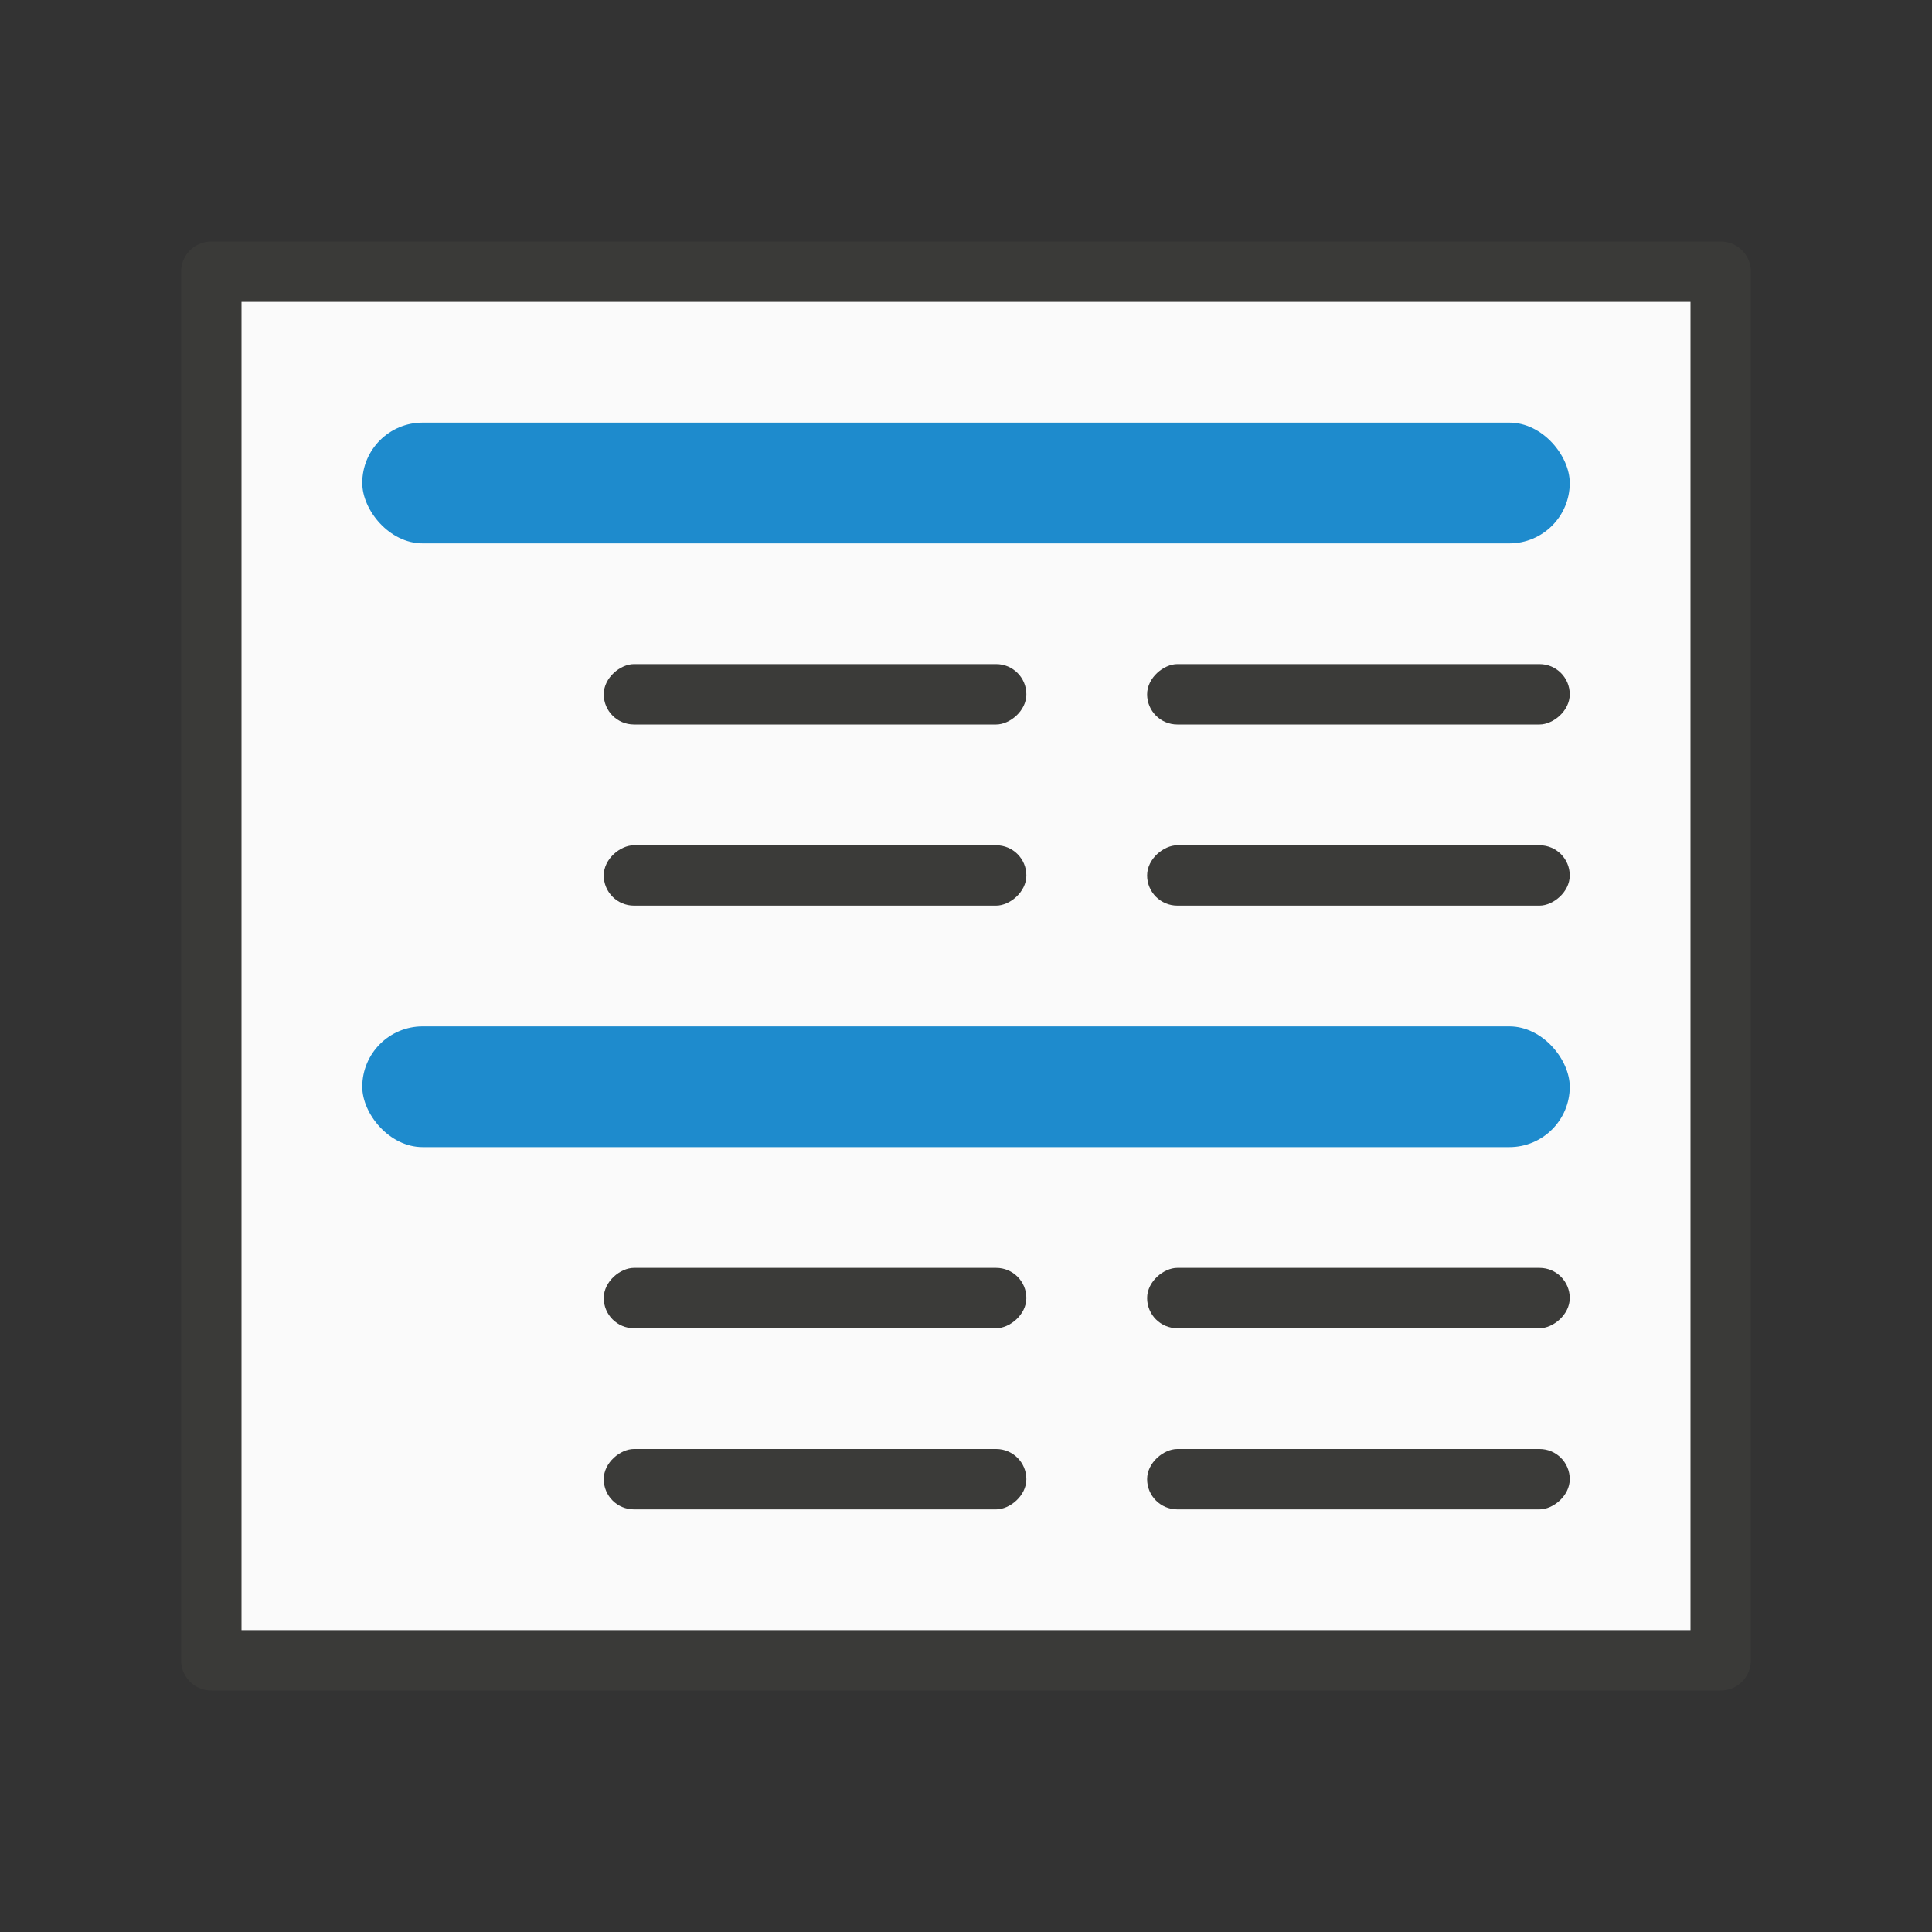 <svg viewBox="0 0 32 32" xmlns="http://www.w3.org/2000/svg"><rect x="0" y="0" width="32" height="32" fill="#333333" stroke="none"/><g transform="matrix(0 1 -1 0 32 0)"><path d="m4.5 28.5v-25h23v25z" fill="#fafafa" fill-rule="evenodd" stroke="#3a3a38" stroke-linecap="round" stroke-linejoin="round"/><rect fill="#3a3a38" height="7" opacity=".99" ry=".5" width="1" x="11" y="6"/><rect fill="#3a3a38" height="7" opacity=".99" ry=".5" width="1" x="14" y="6"/><rect fill="#1e8bcd" height="2" ry="1" transform="rotate(-90)" width="20" x="-26" y="7"/><rect fill="#3a3a38" height="7" opacity=".99" ry=".5" width="1" x="21" y="6"/><rect fill="#3a3a38" height="7" opacity=".99" ry=".5" width="1" x="24" y="6"/><rect fill="#1e8bcd" height="2" ry="1" transform="rotate(-90)" width="20" x="-26" y="17"/><g fill="#3a3a38"><rect height="7" opacity=".99" ry=".5" width="1" x="11" y="15"/><rect height="7" opacity=".99" ry=".5" width="1" x="14" y="15"/><rect height="7" opacity=".99" ry=".5" width="1" x="21" y="15"/><rect height="7" opacity=".99" ry=".5" width="1" x="24" y="15"/></g></g></svg>